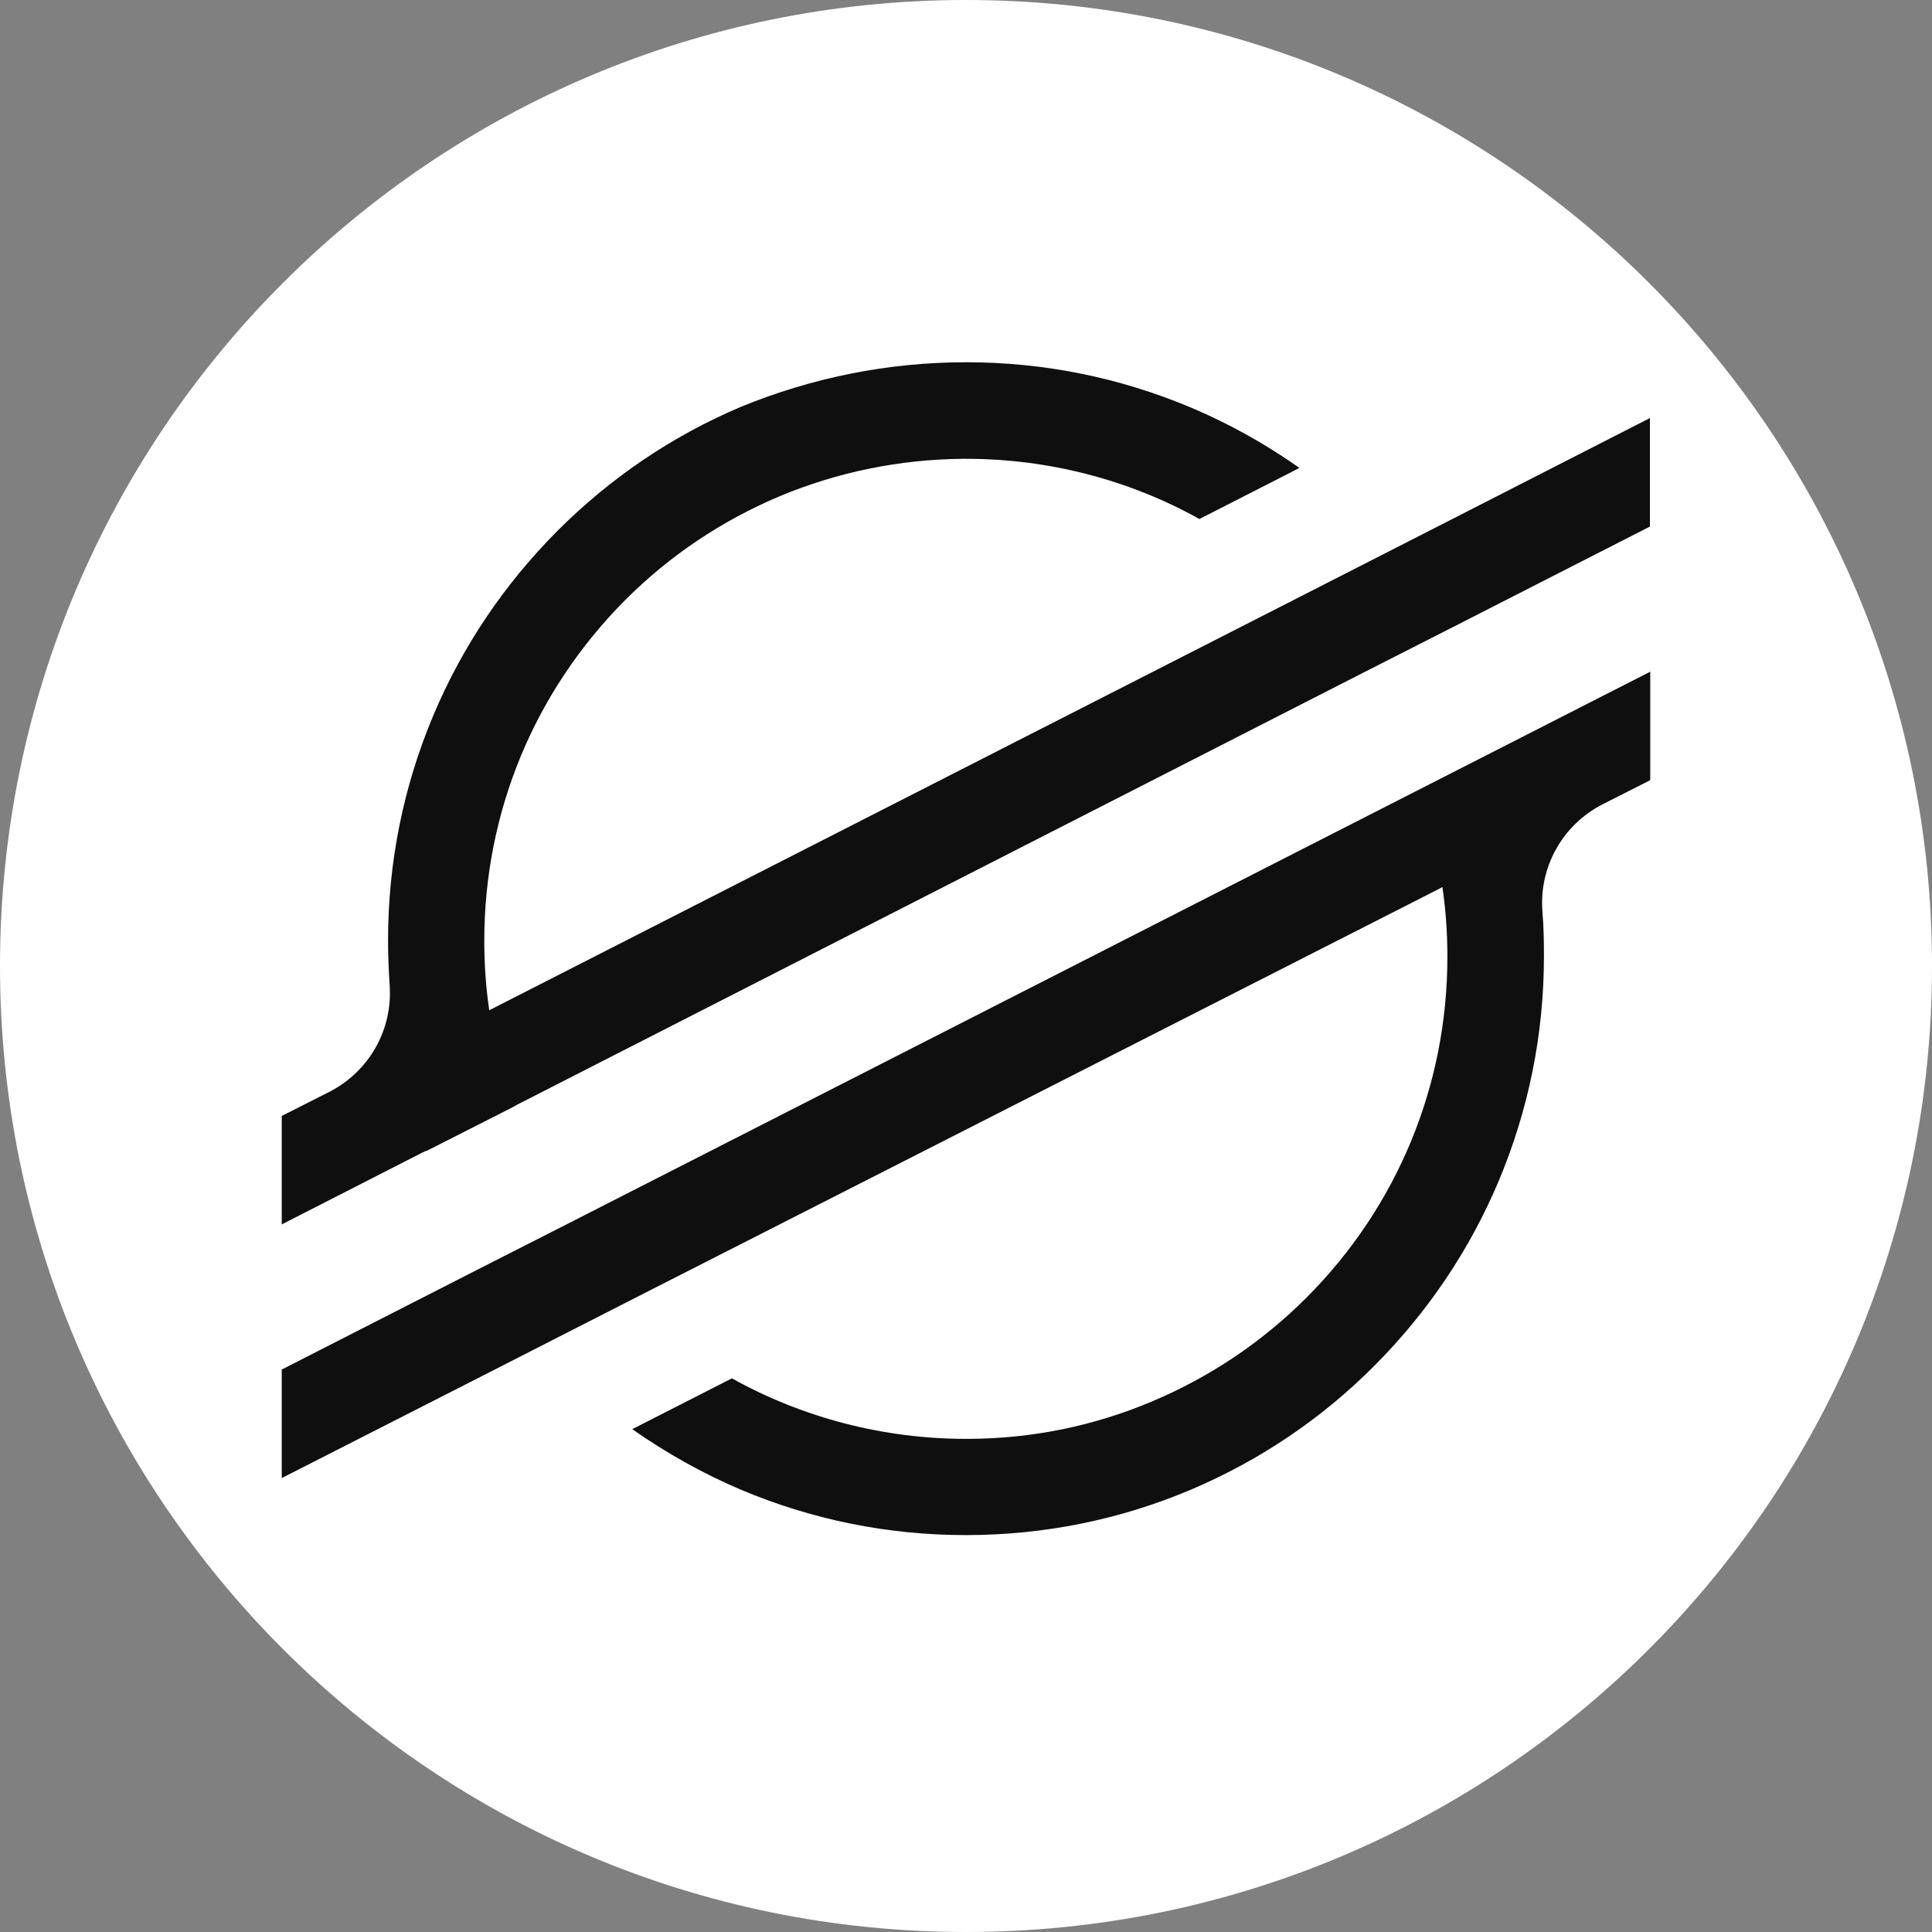 <svg width="48" height="48" viewBox="0 0 48 48" fill="none" xmlns="http://www.w3.org/2000/svg">
<rect x="0" y="0" width="48" height="48" fill="#808080" stroke="none"/>
<path d="M24 48C37.255 48 48 37.255 48 24C48 10.745 37.255 0 24 0C10.745 0 0 10.745 0 24C0 37.255 10.745 48 24 48Z" fill="white"/>
<path fill-rule="evenodd" clip-rule="evenodd" d="M29.597 10.129C27.821 9.382 25.943 9 24.004 9C22.064 9 20.179 9.382 18.411 10.106C16.698 10.831 15.163 11.874 13.847 13.191C12.53 14.515 11.494 16.049 10.77 17.763C10.022 19.539 9.641 21.424 9.641 23.363C9.641 23.729 9.656 24.096 9.68 24.462C9.765 25.576 9.173 26.619 8.184 27.126L7 27.725V30.42L10.49 28.637L10.591 28.59V28.598L11.681 28.045L12.756 27.499L12.85 27.445L33.826 16.735L36.186 15.535L40.992 13.082V10.386L36.327 12.77L32.206 14.873L12.305 25.023L12.156 25.1L12.133 24.937C12.063 24.415 12.032 23.893 12.032 23.371C12.032 20.178 13.278 17.171 15.537 14.904C16.643 13.798 17.936 12.934 19.377 12.326C20.818 11.726 22.345 11.415 23.91 11.399H24.004C26.037 11.399 28.039 11.913 29.799 12.895L32.105 11.718L32.284 11.625C31.443 11.033 30.539 10.527 29.597 10.129ZM41 19.383V16.688L14.15 30.381L11.79 31.581L7 34.026V36.722L11.65 34.354L15.771 32.251L35.688 22.117L35.836 22.039L35.859 22.203C35.929 22.724 35.96 23.254 35.96 23.776C35.96 26.97 34.714 29.984 32.455 32.243C31.349 33.349 30.056 34.214 28.615 34.821C27.174 35.429 25.647 35.74 24.082 35.748H23.996C21.955 35.748 19.946 35.226 18.185 34.245L18.092 34.291L15.708 35.507C16.55 36.098 17.453 36.605 18.403 37.01C20.179 37.758 22.057 38.139 23.996 38.139C25.936 38.139 27.821 37.758 29.589 37.01C31.295 36.285 32.837 35.249 34.153 33.925C35.47 32.601 36.506 31.067 37.23 29.353C37.978 27.577 38.359 25.692 38.359 23.753C38.359 23.386 38.352 23.012 38.321 22.646C38.235 21.533 38.827 20.489 39.816 19.983L41 19.383Z" fill="#0F0F0F"/>
</svg>
